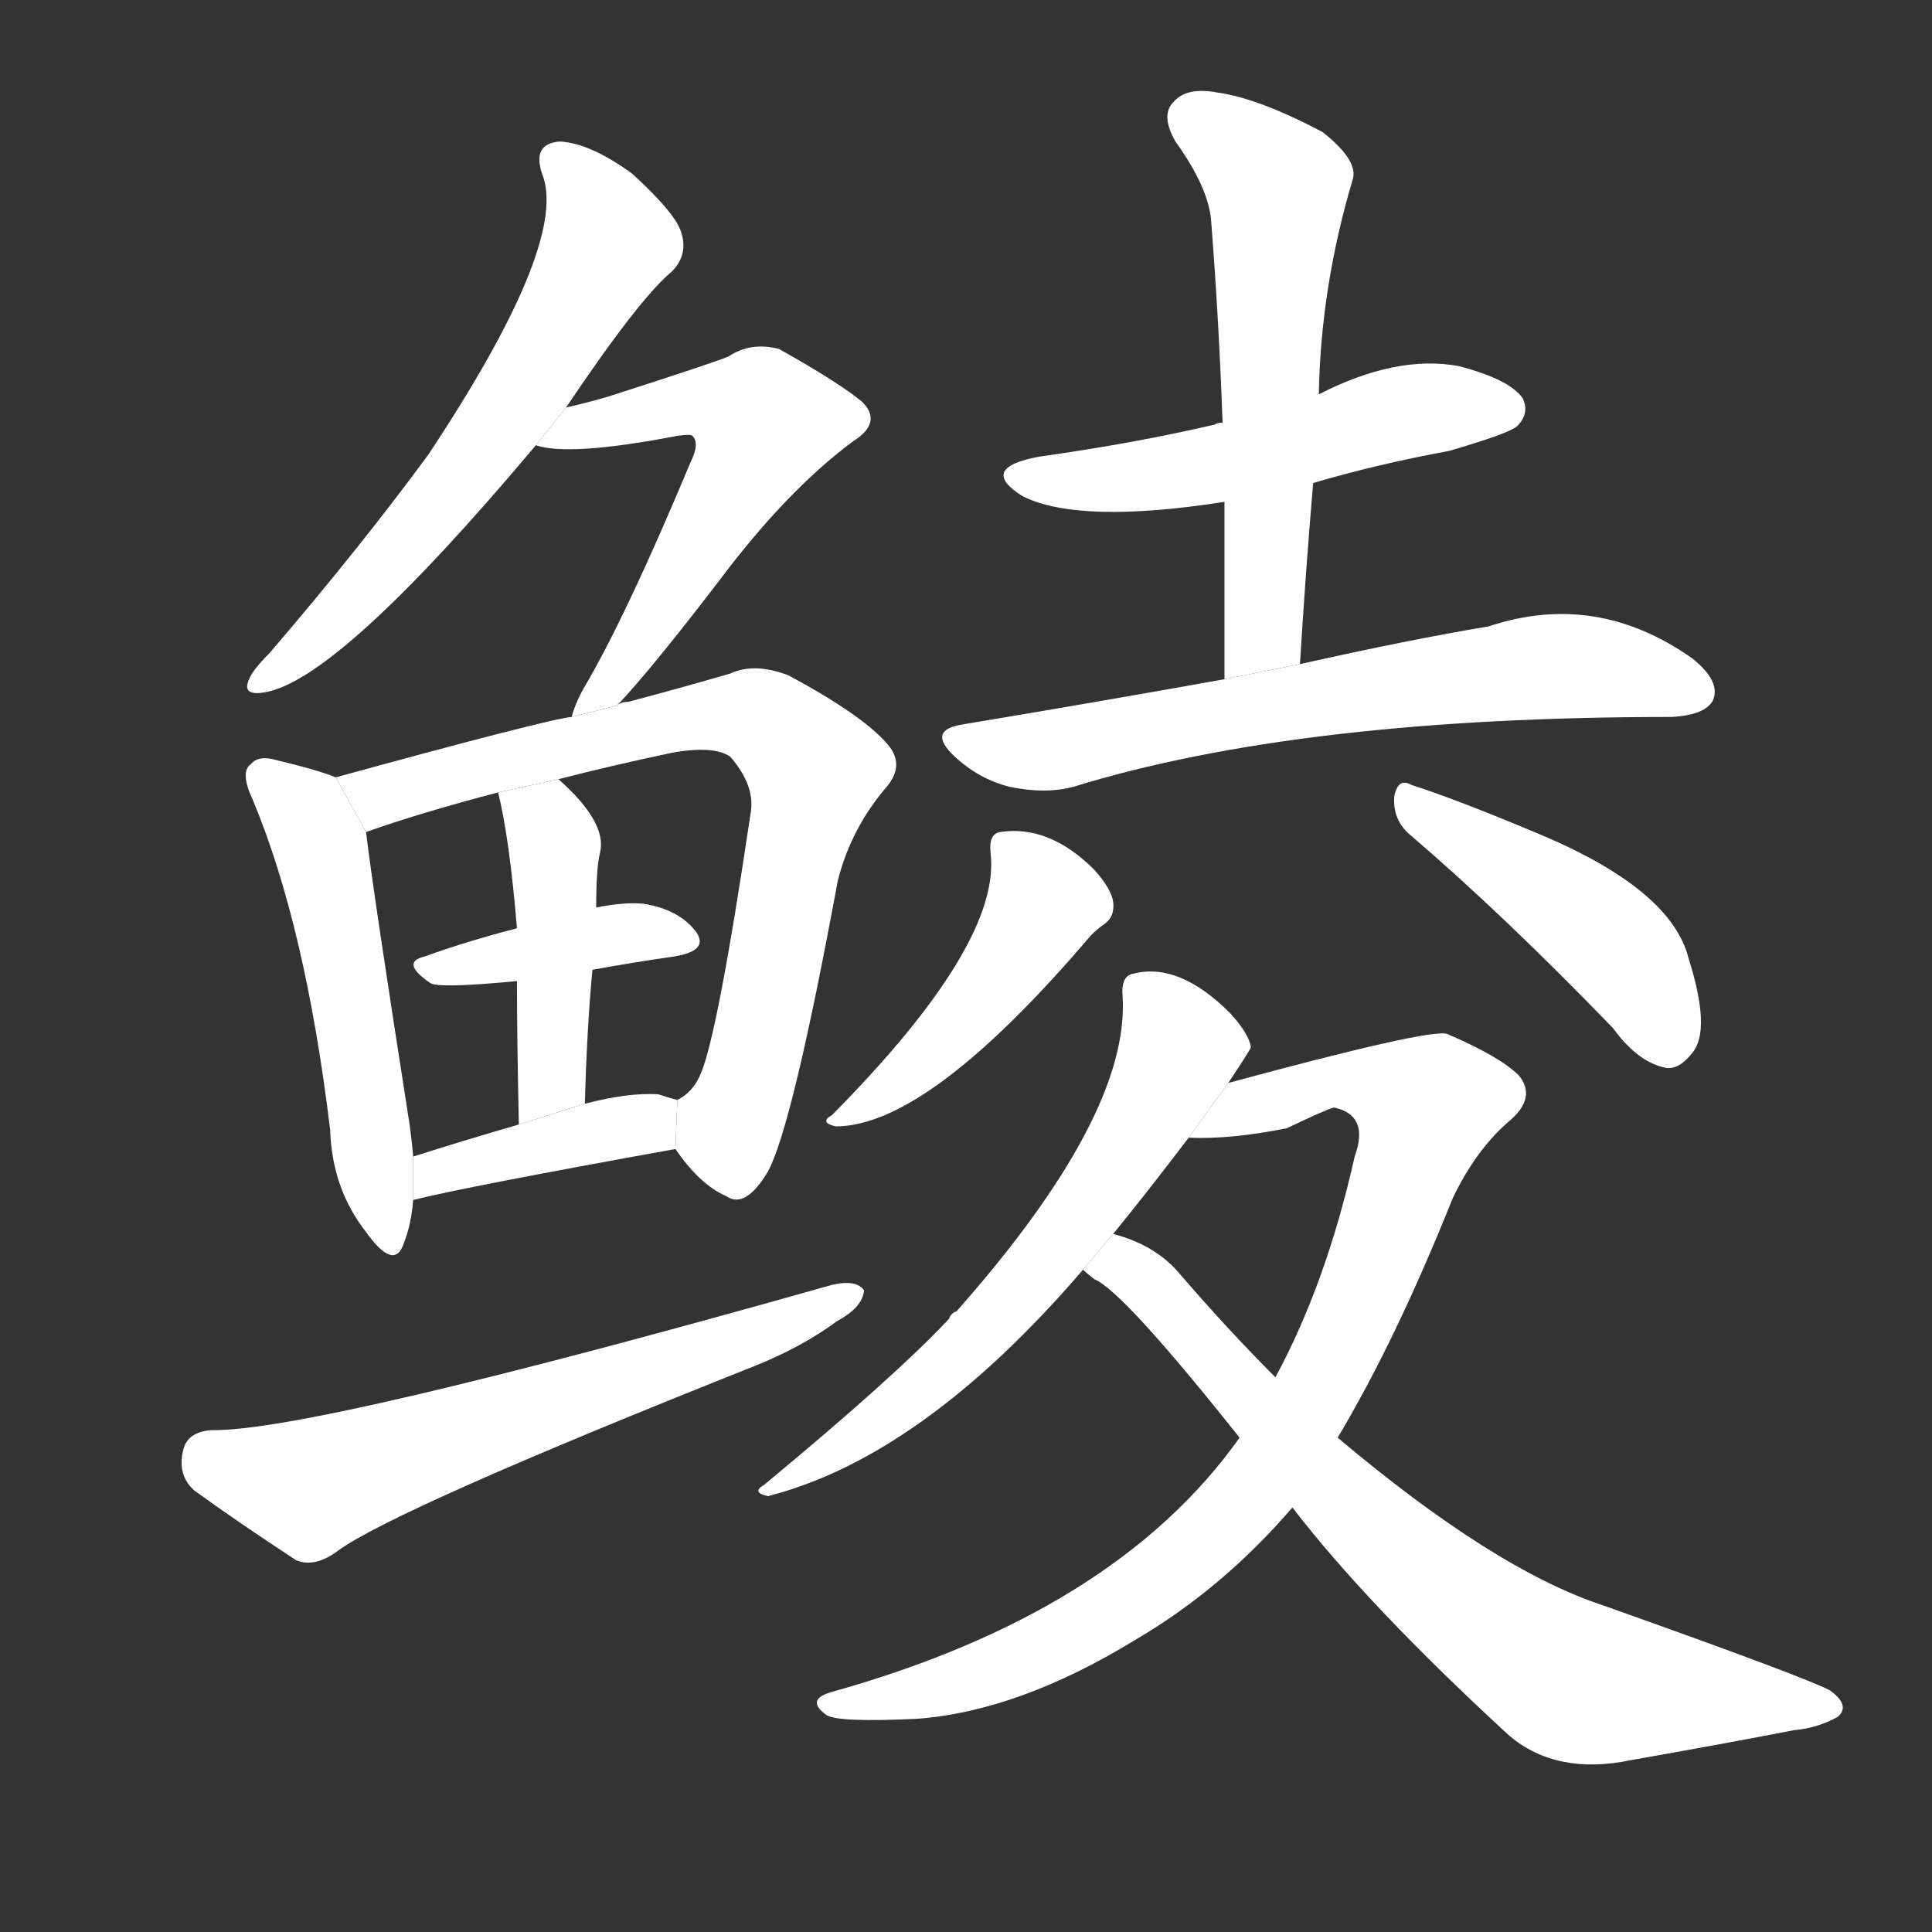 <!-- u9cae_ling2_simp_carp -->
<!-- 9CAE -->
<!--  -->
<!--  -->
<svg viewBox="0 0 1024 1024">
  <rect x="0" y="0" width="1024" height="1024" fill="#333333" stroke="none"/>
  <g transform="scale(1, -1) translate(0, -900)">
    <path fill="#FFFFFF" d="M 300 684 Q 339 742 356 756 Q 365 765 361 777 Q 358 787 335 808 Q 313 824 297 825 Q 281 824 288 806 Q 300 769 227 659 Q 191 610 143 554 Q 134 545 132 540 Q 128 531 140 533 Q 179 539 284 664 L 300 684 Z"></path>
    <path fill="#FFFFFF" d="M 327 526 Q 345 545 381 592 Q 417 640 452 666 Q 468 676 457 687 Q 445 697 413 715 Q 398 719 386 711 Q 379 708 323 690 Q 313 687 300 684 L 284 664 Q 302 658 359 669 Q 366 670 367 669 Q 371 665 366 655 Q 333 576 311 538 Q 305 528 303 520 L 327 526 Z"></path>
    <path fill="#FFFFFF" d="M 178 488 Q 168 492 147 497 Q 137 500 133 495 Q 127 491 134 476 Q 162 409 175 301 Q 176 270 194 247 Q 209 226 214 241 Q 218 251 219 264 L 219 287 Q 218 299 216 311 Q 198 426 194 459 L 178 488 Z"></path>
    <path fill="#FFFFFF" d="M 358 291 Q 371 272 385 266 Q 395 259 407 279 Q 420 303 444 433 Q 451 461 470 483 Q 480 495 470 506 Q 457 521 418 542 Q 400 549 387 543 Q 363 536 333 528 Q 329 528 327 526 L 303 520 Q 291 519 178 488 L 194 459 Q 222 469 264 480 L 296 487 Q 323 494 356 501 Q 378 505 387 499 Q 400 484 398 470 Q 380 349 371 330 Q 367 321 359 317 L 358 291 Z"></path>
    <path fill="#FFFFFF" d="M 314 386 Q 336 390 357 393 Q 376 396 369 406 Q 360 418 341 421 Q 331 422 316 419 L 274 408 Q 247 401 225 393 Q 212 390 228 379 Q 232 376 274 380 L 314 386 Z"></path>
    <path fill="#FFFFFF" d="M 310 315 Q 311 354 314 386 L 316 419 Q 316 440 318 448 Q 322 464 296 487 L 264 480 Q 270 456 274 408 L 274 380 Q 274 350 275 304 L 310 315 Z"></path>
    <path fill="#FFFFFF" d="M 219 264 Q 247 271 358 291 L 359 317 Q 355 318 349 320 Q 333 321 310 315 L 275 304 Q 244 295 219 287 L 219 264 Z"></path>
    <path fill="#FFFFFF" d="M 112 142 Q 99 141 97 131 Q 94 118 103 110 Q 125 94 157 73 Q 167 69 179 78 Q 209 100 400 176 Q 425 186 444 200 Q 457 207 458 216 Q 454 222 441 219 Q 165 141 112 142 Z"></path>
    <path fill="#FFFFFF" d="M 696 644 Q 730 654 768 661 Q 799 670 804 674 Q 811 681 807 689 Q 800 699 773 706 Q 740 712 699 691 L 648 676 Q 645 676 644 675 Q 601 665 551 658 Q 518 652 542 637 Q 572 622 649 634 L 696 644 Z"></path>
    <path fill="#FFFFFF" d="M 689 548 Q 692 597 696 644 L 699 691 Q 700 748 717 805 Q 720 815 701 830 Q 667 848 645 851 Q 629 854 622 846 Q 615 839 623 825 Q 641 800 642 782 Q 646 731 648 676 L 649 634 Q 649 589 649 540 L 689 548 Z"></path>
    <path fill="#FFFFFF" d="M 649 540 Q 582 528 510 516 Q 491 513 506 499 Q 519 487 535 483 Q 554 479 569 483 Q 689 520 886 520 Q 904 521 908 529 Q 912 539 897 551 Q 846 587 789 568 Q 747 561 689 548 L 649 540 Z"></path>
    <path fill="#FFFFFF" d="M 525 448 Q 531 400 441 309 Q 434 305 443 303 Q 492 303 578 404 Q 582 408 585 410 Q 591 414 590 422 Q 589 429 580 439 Q 556 463 530 459 Q 524 458 525 448 Z"></path>
    <path fill="#FFFFFF" d="M 748 457 Q 797 415 855 355 Q 868 337 883 334 Q 890 333 897 342 Q 907 354 895 392 Q 886 428 818 457 Q 773 476 748 484 Q 741 488 739 478 Q 738 465 748 457 Z"></path>
    <path fill="#FFFFFF" d="M 651 326 Q 663 344 663 345 Q 662 352 652 363 Q 625 390 601 384 Q 594 383 595 372 Q 599 309 507 205 Q 504 204 503 201 Q 475 171 405 113 Q 398 109 407 107 Q 489 128 574 227 L 590 246 Q 608 268 630 297 L 651 326 Z"></path>
    <path fill="#FFFFFF" d="M 657 138 Q 591 45 440 3 Q 427 -1 438 -9 Q 444 -13 486 -11 Q 540 -7 602 31 Q 648 58 685 101 L 709 138 Q 740 190 770 265 Q 782 290 799 305 Q 815 318 805 330 Q 795 340 767 352 Q 758 355 651 326 L 630 297 Q 652 296 682 302 Q 703 312 707 313 Q 726 309 718 287 Q 703 220 676 170 L 657 138 Z"></path>
    <path fill="#FFFFFF" d="M 574 227 Q 575 226 580 222 Q 595 216 657 138 L 685 101 Q 725 49 800 -20 Q 825 -41 864 -33 Q 915 -24 951 -17 Q 963 -16 974 -10 Q 981 -4 970 4 Q 957 11 850 49 Q 792 68 709 138 L 676 170 Q 651 195 626 224 Q 613 240 590 246 L 574 227 Z"></path>
  </g>
</svg>
